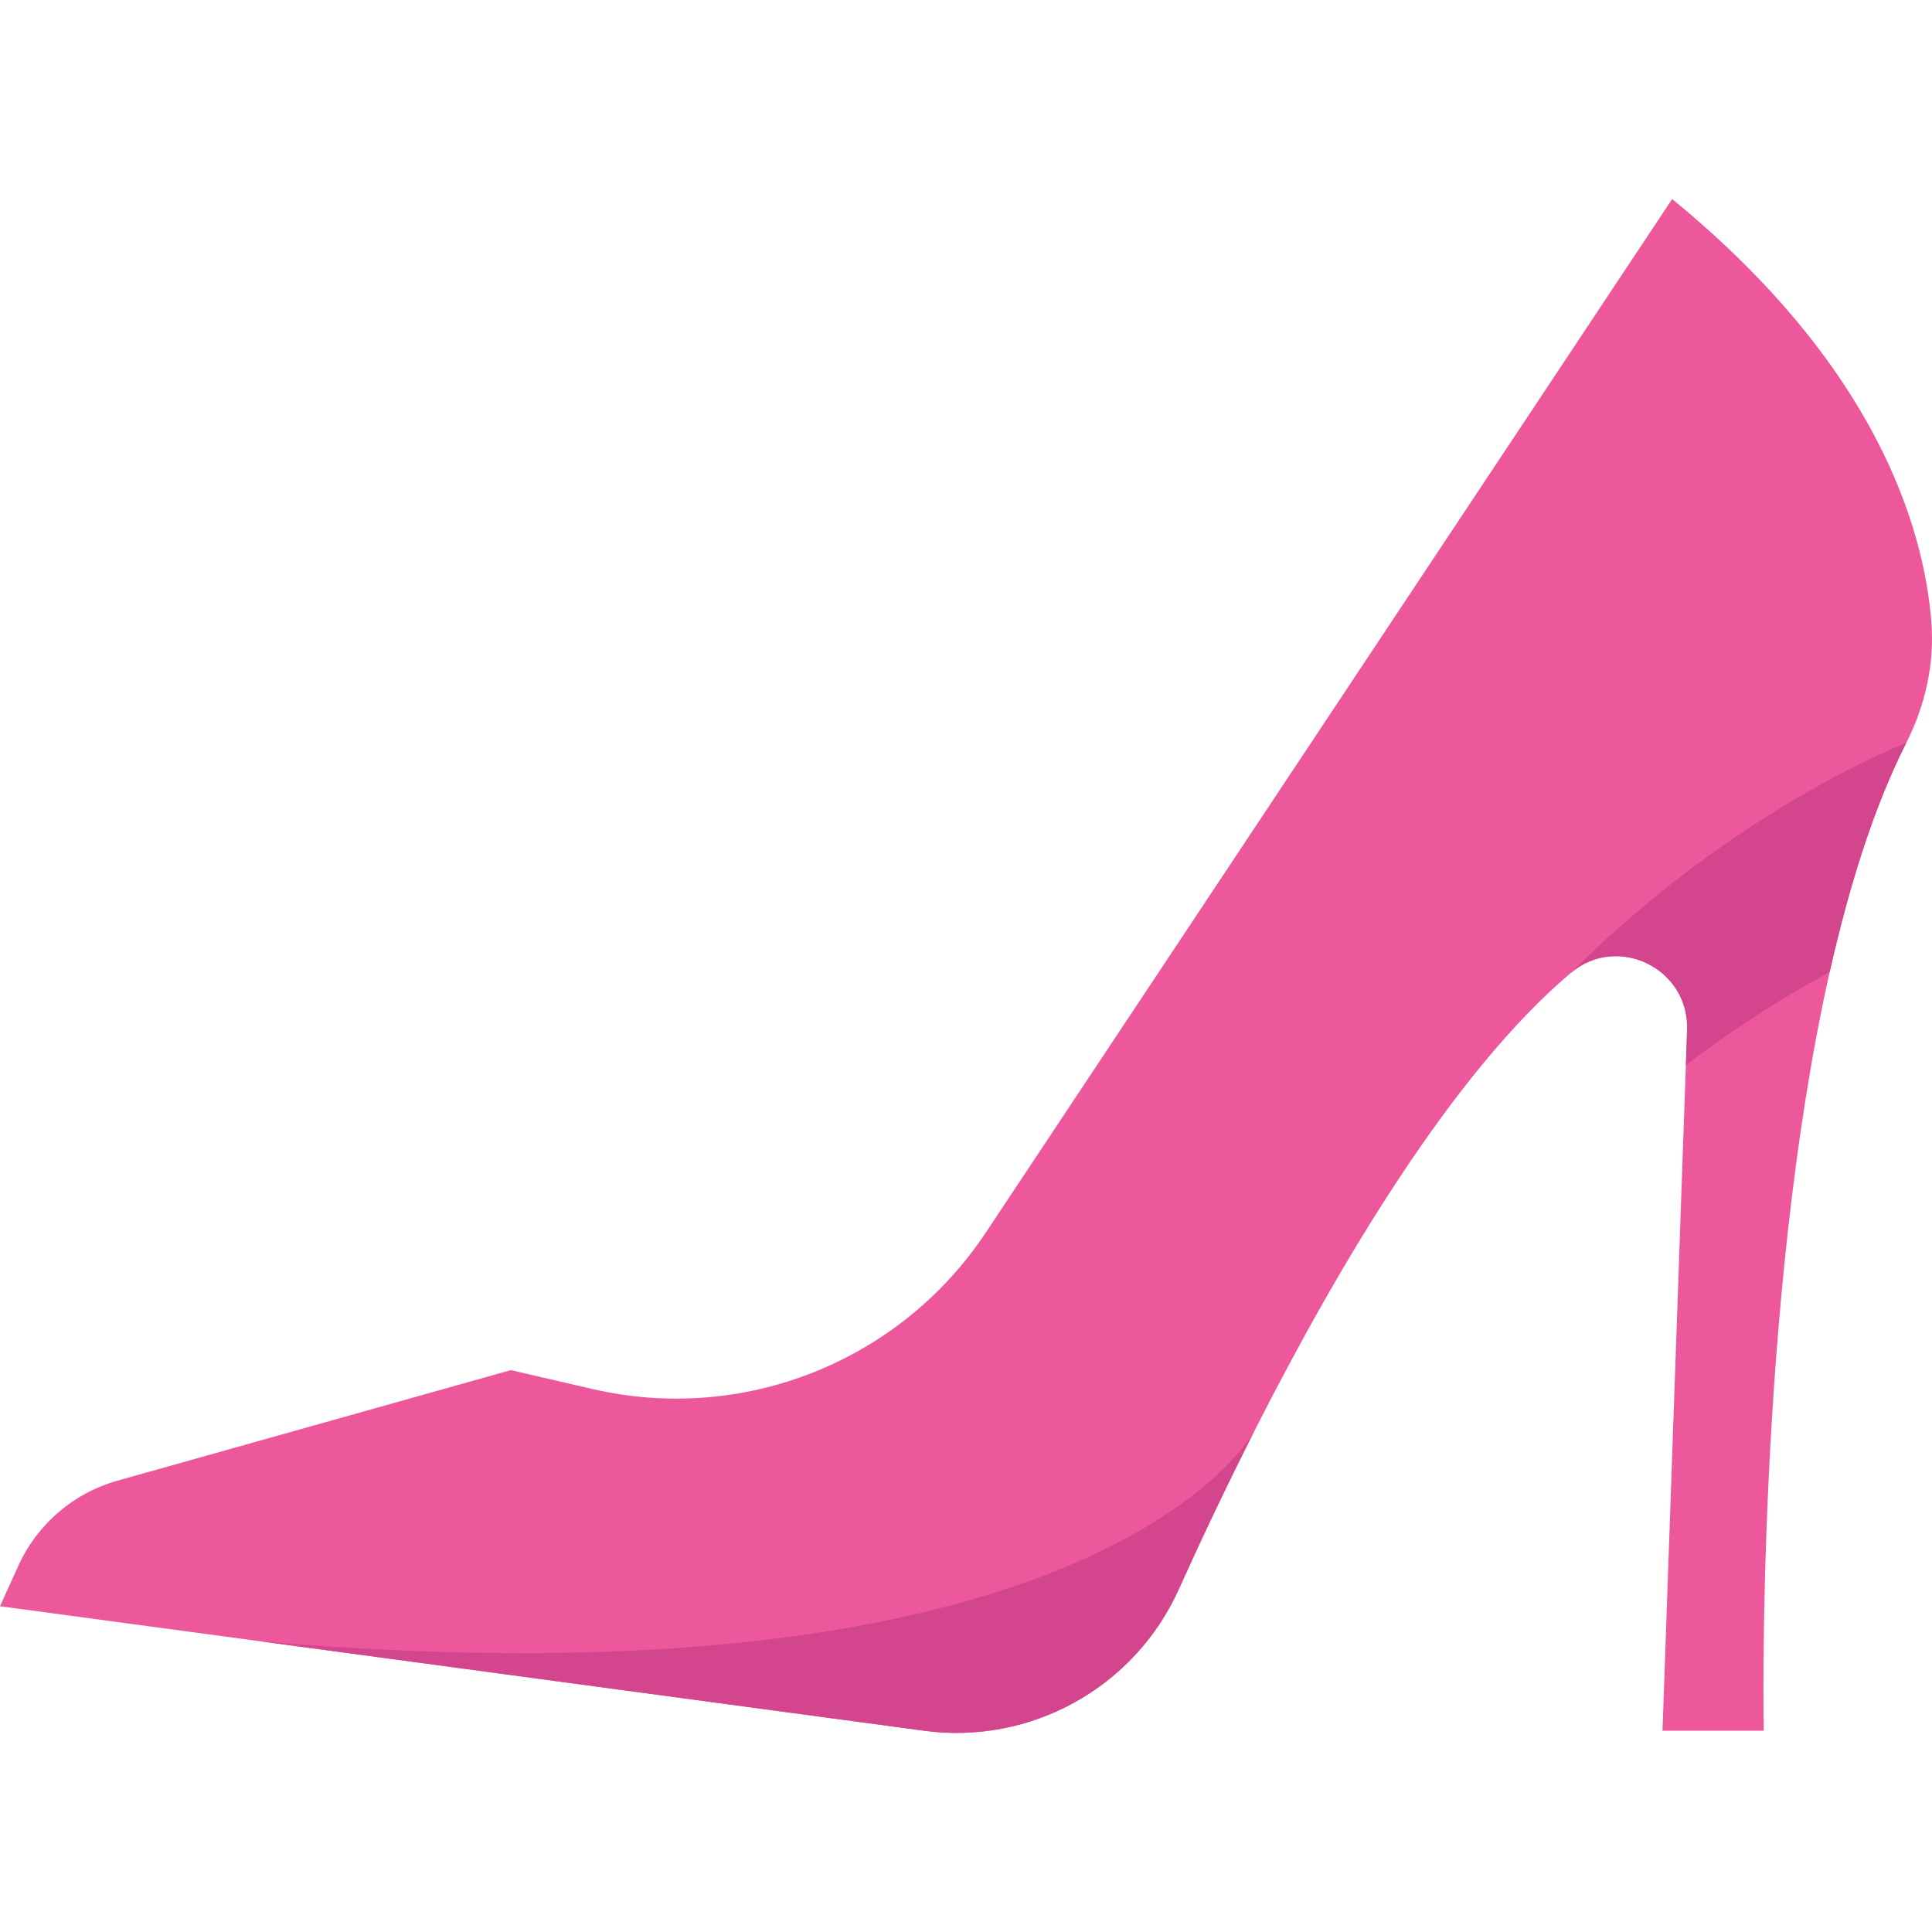 <svg width="53" height="53" viewBox="0 0 53 53" fill="none" xmlns="http://www.w3.org/2000/svg">
<path d="M7.86781e-06 44.063L7.09 45.019H7.094L25.344 47.478C28.277 47.874 31.12 46.297 32.336 43.599C32.919 42.307 33.615 40.827 34.4 39.278C34.406 39.266 34.41 39.26 34.41 39.26C36.747 34.647 39.864 29.418 43.092 26.689C44.376 25.604 46.341 26.57 46.282 28.252L46.248 29.218L45.607 47.478H48.384C48.384 47.478 48.154 35.728 50.193 26.665C50.725 24.302 51.41 22.121 52.294 20.379C52.819 19.347 53.075 18.195 52.981 17.041C52.77 14.464 51.472 10.044 45.872 5.461L27.043 33.814C24.692 37.354 20.39 39.064 16.251 38.104L14.013 37.586L3.218 40.62C2.016 40.959 1.023 41.811 0.506 42.948L7.86781e-06 44.063Z" fill="#EC589B"/>
<path d="M7.094 45.019L25.344 47.478C28.277 47.874 31.12 46.297 32.336 43.599C32.919 42.307 33.615 40.827 34.4 39.278C34.168 39.682 29.658 46.971 7.094 45.019Z" fill="#D3468D"/>
<path d="M43.092 26.69C44.376 25.604 46.341 26.57 46.282 28.252L46.248 29.218C47.747 28.078 49.13 27.241 50.193 26.665C50.725 24.302 51.41 22.121 52.294 20.379C52.294 20.379 47.613 22.169 43.092 26.69Z" fill="#D3468D"/>
</svg>
